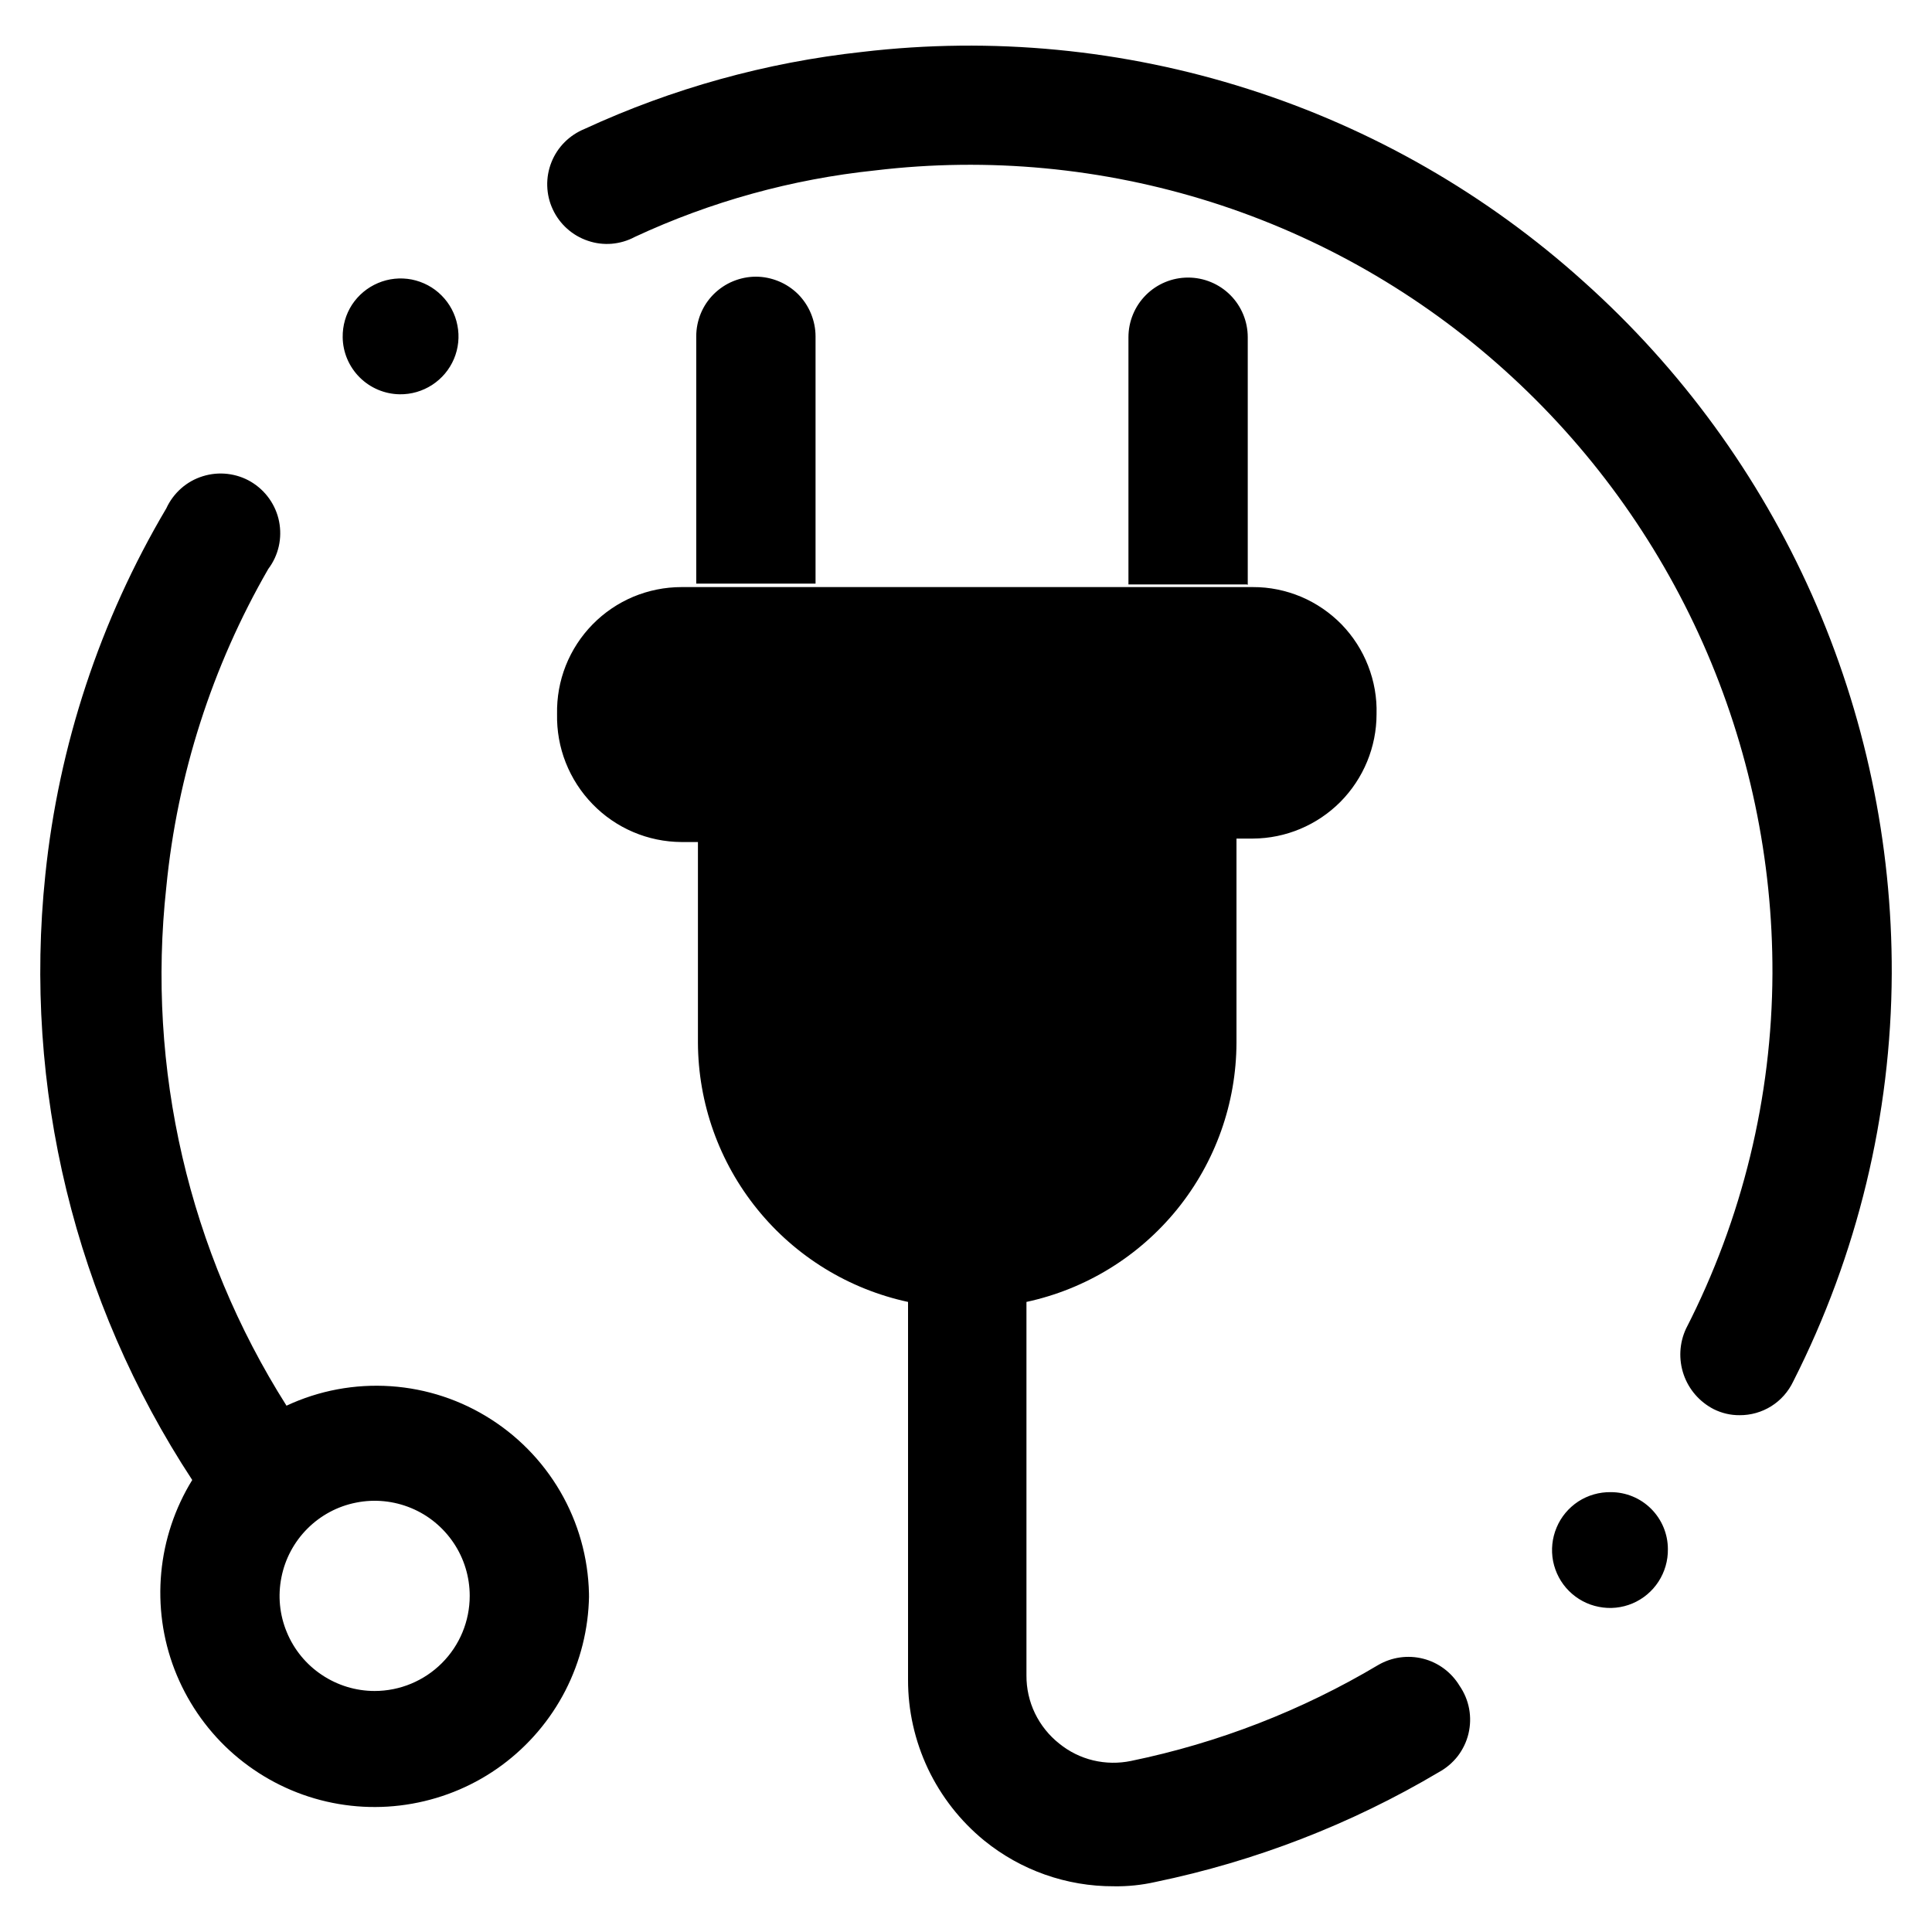 <svg width="24" height="24" viewBox="0 0 24 24" fill="none" xmlns="http://www.w3.org/2000/svg">
<path d="M18.131 20.941C18.19 21.027 18.231 21.124 18.25 21.227C18.269 21.329 18.266 21.434 18.242 21.536C18.218 21.637 18.172 21.732 18.109 21.815C18.045 21.897 17.965 21.965 17.873 22.015C16.783 22.662 15.592 23.122 14.351 23.379C14.182 23.417 14.009 23.435 13.835 23.432C13.249 23.434 12.68 23.233 12.225 22.863C11.929 22.621 11.691 22.316 11.527 21.971C11.364 21.625 11.279 21.248 11.28 20.866V16.173C10.543 16.014 9.882 15.608 9.408 15.022C8.933 14.436 8.673 13.706 8.67 12.952V10.46H8.466C8.26 10.459 8.056 10.417 7.866 10.336C7.676 10.255 7.504 10.137 7.361 9.989C7.217 9.841 7.104 9.666 7.028 9.474C6.952 9.282 6.916 9.077 6.92 8.871C6.916 8.665 6.952 8.461 7.028 8.269C7.104 8.078 7.217 7.904 7.361 7.757C7.505 7.61 7.677 7.493 7.867 7.413C8.057 7.334 8.26 7.293 8.466 7.293H15.564C15.77 7.292 15.973 7.334 16.162 7.413C16.351 7.493 16.522 7.61 16.666 7.757C16.809 7.905 16.921 8.079 16.995 8.27C17.07 8.462 17.106 8.666 17.1 8.871C17.1 9.279 16.938 9.671 16.651 9.961C16.363 10.25 15.973 10.415 15.564 10.417H15.36V12.952C15.358 13.706 15.098 14.436 14.623 15.022C14.148 15.608 13.488 16.014 12.751 16.173V20.812C12.75 20.975 12.786 21.137 12.857 21.284C12.928 21.43 13.031 21.559 13.159 21.66C13.282 21.76 13.426 21.831 13.58 21.868C13.735 21.905 13.895 21.907 14.05 21.875C15.133 21.652 16.171 21.249 17.121 20.683C17.29 20.585 17.49 20.557 17.679 20.605C17.868 20.653 18.03 20.774 18.131 20.941ZM19.677 3.502C18.472 2.415 17.049 1.597 15.502 1.105C13.956 0.612 12.322 0.455 10.71 0.645C9.517 0.775 8.353 1.098 7.263 1.601C7.17 1.639 7.085 1.695 7.014 1.766C6.943 1.837 6.887 1.922 6.85 2.016C6.813 2.109 6.795 2.209 6.798 2.31C6.801 2.411 6.824 2.51 6.867 2.601C6.909 2.692 6.97 2.774 7.045 2.841C7.12 2.908 7.207 2.959 7.303 2.991C7.398 3.024 7.499 3.036 7.599 3.028C7.7 3.019 7.797 2.991 7.886 2.943C8.829 2.504 9.838 2.225 10.872 2.117C12.276 1.949 13.7 2.084 15.049 2.511C16.397 2.939 17.638 3.65 18.689 4.597C19.74 5.542 20.58 6.698 21.154 7.99C21.727 9.281 22.022 10.679 22.018 12.093C22.012 13.628 21.644 15.14 20.944 16.506C20.861 16.685 20.851 16.888 20.915 17.075C20.979 17.261 21.113 17.415 21.288 17.505C21.388 17.555 21.498 17.581 21.61 17.58C21.749 17.581 21.886 17.542 22.004 17.468C22.122 17.394 22.216 17.287 22.276 17.161C23.073 15.59 23.493 13.854 23.5 12.093C23.505 10.472 23.166 8.869 22.508 7.388C21.849 5.908 20.884 4.583 19.677 3.502ZM7.317 19.824C7.311 20.234 7.21 20.637 7.023 21.002C6.835 21.367 6.566 21.683 6.236 21.927C5.906 22.171 5.524 22.334 5.12 22.406C4.717 22.478 4.302 22.456 3.908 22.341C3.514 22.226 3.153 22.021 2.851 21.744C2.549 21.466 2.316 21.122 2.168 20.739C2.021 20.357 1.965 19.945 2.003 19.537C2.041 19.128 2.173 18.734 2.388 18.385C0.931 16.165 0.286 13.51 0.563 10.868C0.729 9.26 1.242 7.707 2.066 6.315C2.109 6.221 2.172 6.136 2.25 6.067C2.328 5.998 2.419 5.947 2.519 5.916C2.618 5.885 2.723 5.875 2.826 5.887C2.929 5.899 3.029 5.932 3.118 5.985C3.208 6.039 3.285 6.11 3.345 6.195C3.405 6.28 3.447 6.376 3.467 6.478C3.487 6.58 3.486 6.685 3.463 6.787C3.44 6.888 3.396 6.984 3.333 7.067C2.634 8.279 2.202 9.626 2.066 11.019C1.819 13.274 2.345 15.545 3.559 17.462C3.963 17.273 4.408 17.19 4.854 17.22C5.299 17.25 5.729 17.392 6.104 17.634C6.479 17.875 6.787 18.207 7 18.6C7.212 18.992 7.321 19.432 7.317 19.878V19.824ZM5.835 19.824C5.835 19.591 5.766 19.362 5.636 19.168C5.506 18.974 5.322 18.822 5.106 18.733C4.89 18.644 4.653 18.62 4.424 18.666C4.194 18.711 3.984 18.824 3.819 18.989C3.654 19.154 3.541 19.365 3.496 19.594C3.45 19.823 3.473 20.061 3.563 20.276C3.652 20.492 3.804 20.677 3.998 20.806C4.192 20.936 4.42 21.006 4.654 21.006C4.967 21.006 5.268 20.881 5.489 20.66C5.711 20.438 5.835 20.138 5.835 19.824ZM10.131 7.25V4.178C10.131 4.081 10.111 3.985 10.074 3.895C10.037 3.805 9.982 3.723 9.914 3.654C9.845 3.586 9.763 3.531 9.673 3.494C9.583 3.457 9.487 3.437 9.39 3.437C9.292 3.437 9.196 3.457 9.106 3.494C9.016 3.531 8.935 3.586 8.866 3.654C8.797 3.723 8.742 3.805 8.705 3.895C8.668 3.985 8.649 4.081 8.649 4.178V7.25H10.109C10.109 7.25 10.109 7.271 10.109 7.25H10.131ZM15.5 7.25V4.189C15.5 3.993 15.422 3.804 15.283 3.665C15.144 3.526 14.955 3.448 14.759 3.448C14.562 3.448 14.374 3.526 14.235 3.665C14.096 3.804 14.018 3.993 14.018 4.189V7.26H15.489C15.489 7.26 15.5 7.271 15.5 7.26V7.25ZM20.01 18.536C19.867 18.534 19.726 18.574 19.606 18.652C19.486 18.731 19.392 18.843 19.337 18.975C19.281 19.107 19.266 19.252 19.293 19.393C19.321 19.533 19.389 19.663 19.491 19.764C19.592 19.865 19.721 19.934 19.862 19.961C20.002 19.989 20.148 19.974 20.28 19.918C20.412 19.862 20.524 19.768 20.602 19.648C20.68 19.528 20.721 19.388 20.719 19.244C20.719 19.056 20.644 18.876 20.511 18.743C20.378 18.61 20.198 18.536 20.01 18.536ZM4.965 4.898C5.109 4.9 5.249 4.859 5.369 4.781C5.489 4.703 5.583 4.591 5.639 4.459C5.695 4.327 5.71 4.181 5.682 4.041C5.655 3.9 5.586 3.771 5.485 3.67C5.384 3.568 5.254 3.5 5.114 3.472C4.973 3.445 4.828 3.46 4.696 3.516C4.564 3.572 4.452 3.665 4.373 3.785C4.295 3.905 4.255 4.046 4.257 4.189C4.259 4.376 4.335 4.555 4.467 4.687C4.6 4.82 4.778 4.895 4.965 4.898Z" fill="black"/>
</svg>
